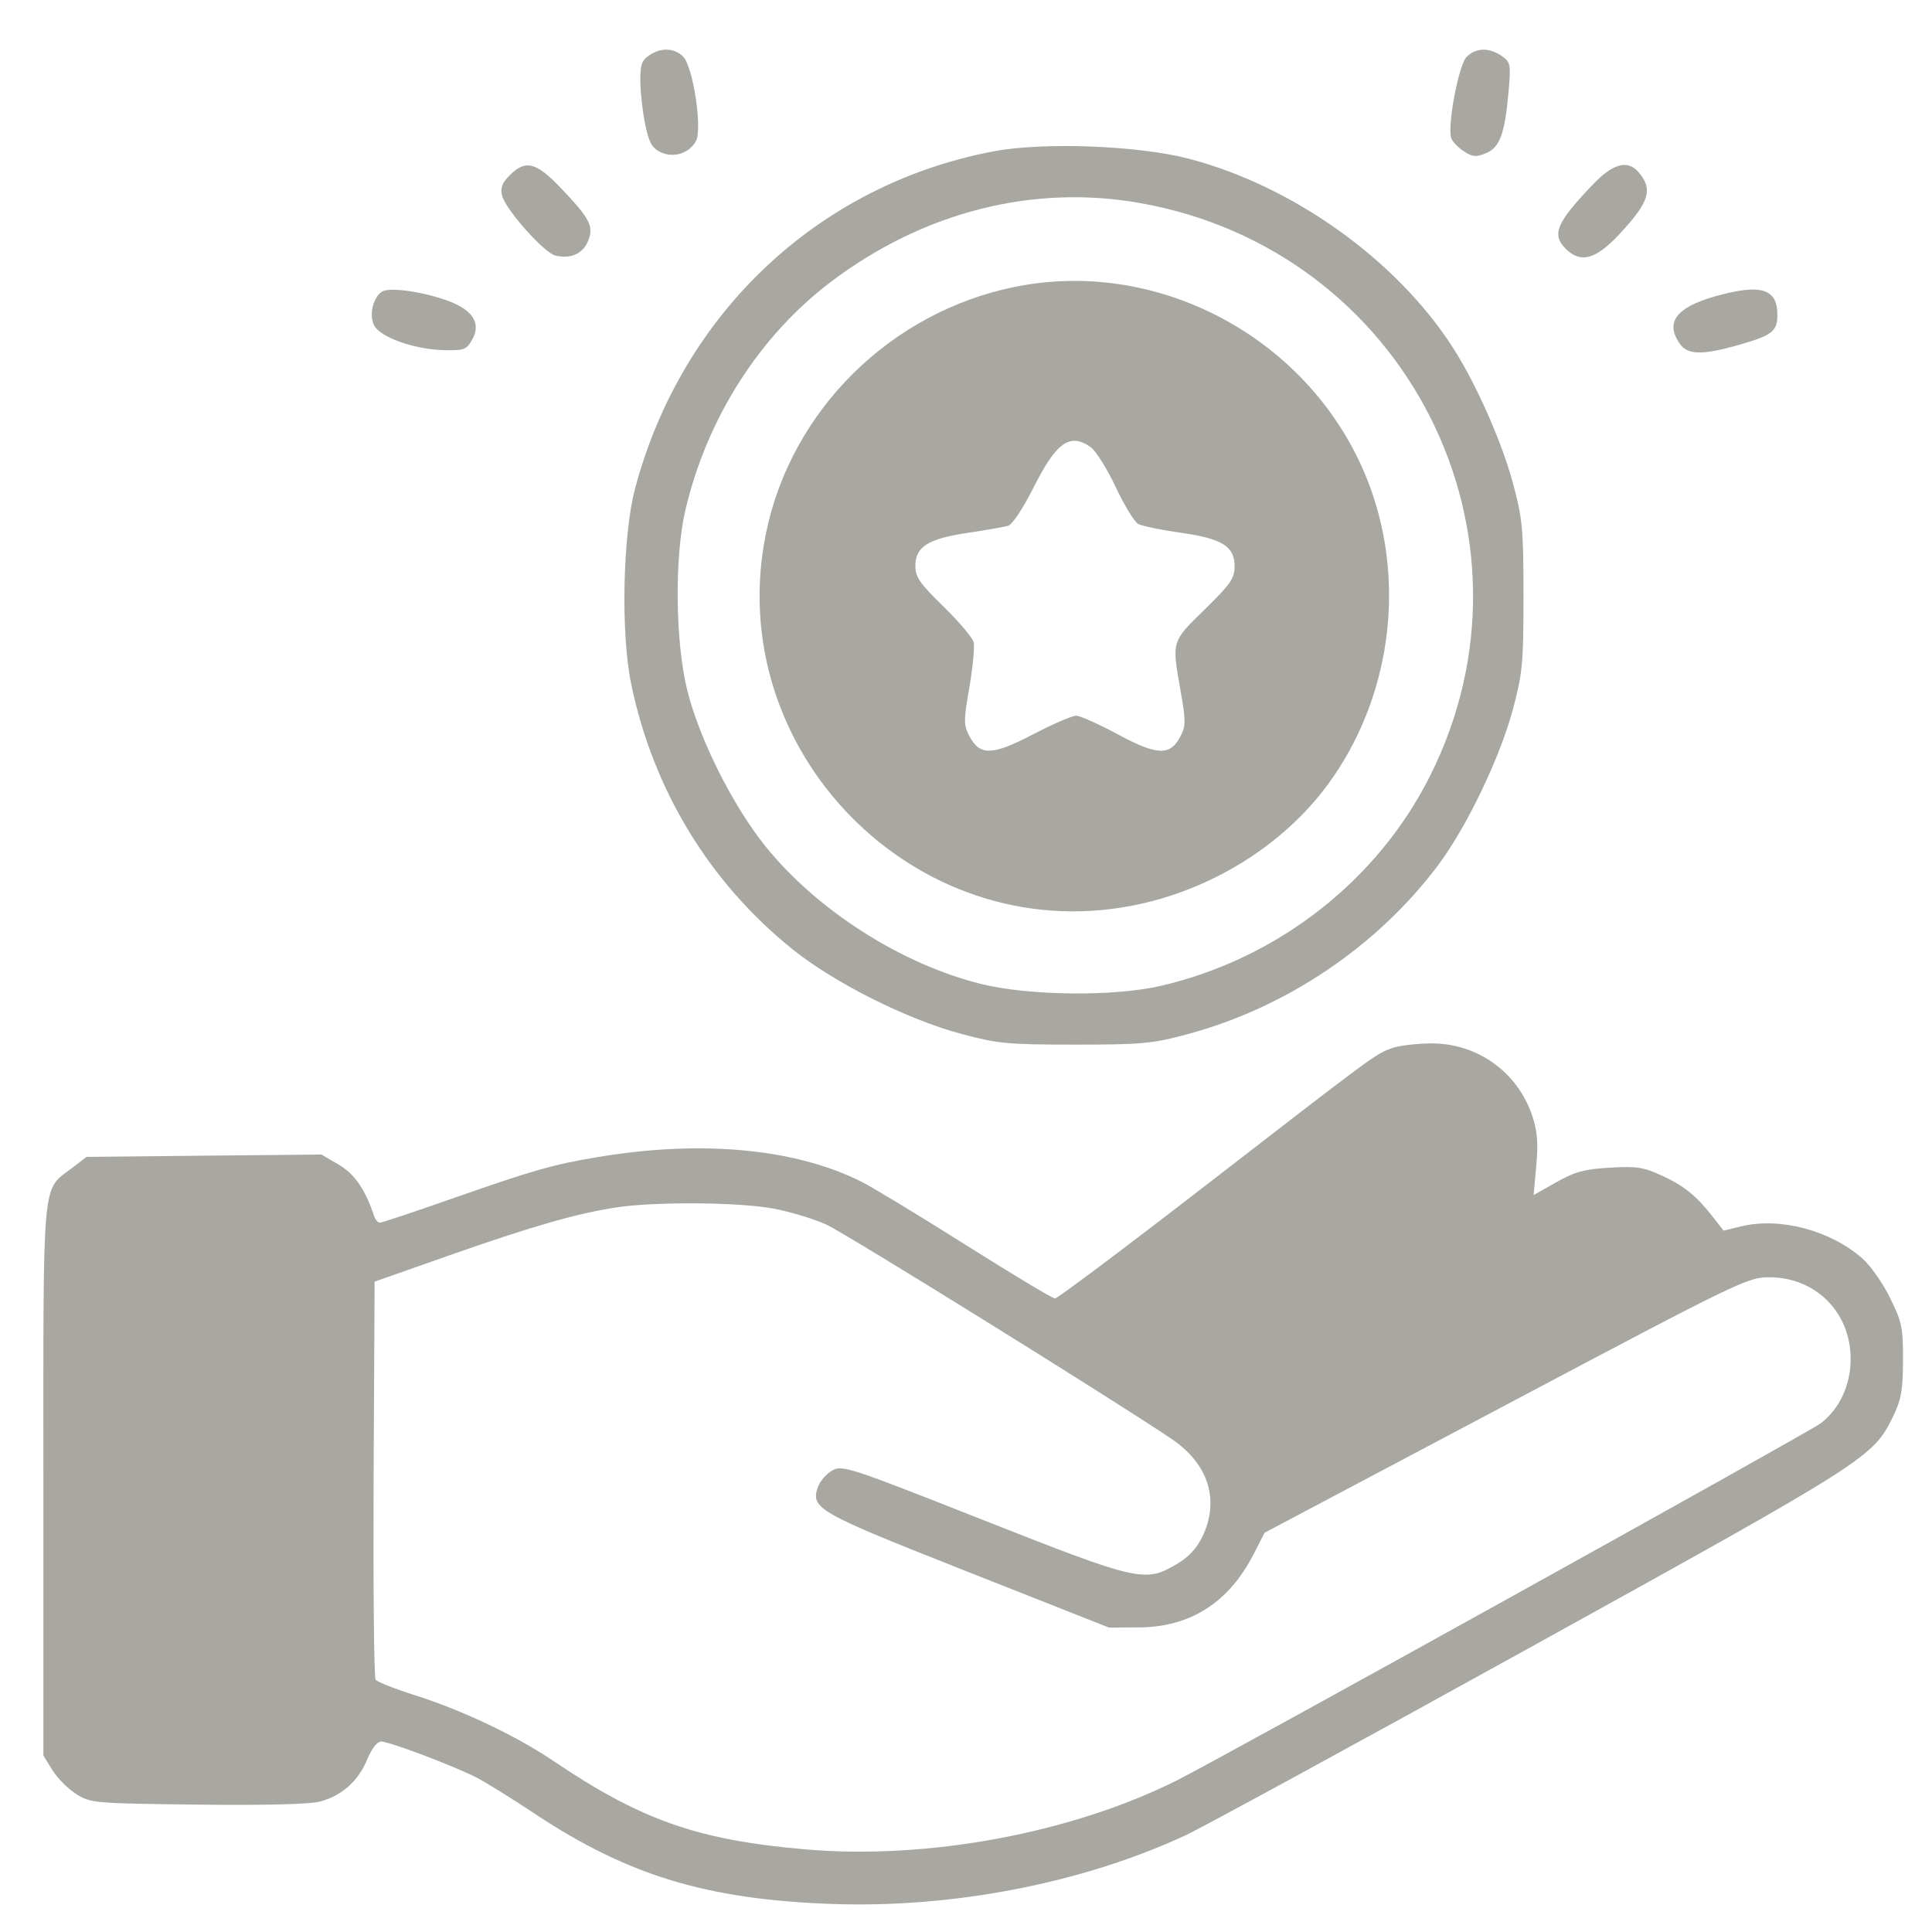 <svg width="29" height="29" viewBox="0 0 29 29" fill="none" xmlns="http://www.w3.org/2000/svg">
<path fill-rule="evenodd" clip-rule="evenodd" d="M9.74 0.834C9.629 0.912 9.607 0.981 9.612 1.239C9.615 1.41 9.649 1.698 9.687 1.879C9.742 2.141 9.789 2.223 9.915 2.284C10.111 2.377 10.347 2.302 10.447 2.116C10.545 1.933 10.403 0.998 10.254 0.85C10.121 0.716 9.917 0.71 9.74 0.834ZM22.014 0.854C21.894 0.974 21.719 1.908 21.785 2.079C21.805 2.13 21.89 2.217 21.974 2.272C22.103 2.357 22.155 2.361 22.306 2.299C22.514 2.213 22.588 2.009 22.645 1.364C22.68 0.965 22.673 0.933 22.541 0.84C22.354 0.71 22.153 0.715 22.014 0.854ZM14.917 2.271C12.296 2.766 10.243 4.69 9.536 7.319C9.347 8.02 9.316 9.504 9.474 10.266C9.803 11.855 10.646 13.241 11.891 14.245C12.522 14.753 13.61 15.299 14.429 15.519C14.977 15.666 15.122 15.68 16.136 15.68C17.145 15.68 17.297 15.666 17.83 15.522C19.309 15.123 20.668 14.208 21.583 12.992C22.01 12.424 22.511 11.383 22.707 10.655C22.854 10.107 22.868 9.963 22.868 8.948C22.868 7.939 22.854 7.787 22.71 7.254C22.542 6.63 22.161 5.769 21.813 5.225C20.97 3.907 19.413 2.792 17.843 2.382C17.083 2.184 15.665 2.13 14.917 2.271ZM7.651 2.631C7.535 2.748 7.508 2.821 7.537 2.938C7.589 3.144 8.164 3.792 8.333 3.835C8.558 3.892 8.748 3.81 8.825 3.623C8.918 3.4 8.859 3.284 8.419 2.823C8.047 2.432 7.889 2.393 7.651 2.631ZM23.916 2.763C23.359 3.345 23.286 3.518 23.504 3.736C23.724 3.956 23.951 3.895 24.3 3.523C24.758 3.034 24.818 2.843 24.594 2.583C24.433 2.395 24.212 2.454 23.916 2.763ZM17.102 3.046C21.105 3.747 23.279 8.036 21.464 11.65C20.675 13.222 19.171 14.394 17.424 14.798C16.718 14.961 15.45 14.948 14.728 14.77C13.532 14.474 12.266 13.666 11.491 12.705C10.998 12.093 10.496 11.09 10.315 10.356C10.136 9.632 10.123 8.365 10.287 7.66C10.611 6.276 11.402 5.036 12.485 4.221C13.862 3.183 15.502 2.765 17.102 3.046ZM15.238 4.305C13.368 4.683 11.877 6.157 11.498 8.002C10.83 11.261 13.732 14.221 16.985 13.596C18.164 13.37 19.258 12.693 19.934 11.772C20.863 10.506 21.107 8.795 20.568 7.318C19.781 5.16 17.471 3.855 15.238 4.305ZM5.731 4.379C5.598 4.471 5.538 4.727 5.614 4.881C5.703 5.062 6.216 5.245 6.668 5.256C6.964 5.263 7.002 5.249 7.087 5.099C7.232 4.844 7.088 4.635 6.67 4.496C6.281 4.366 5.831 4.31 5.731 4.379ZM25.735 4.451C25.156 4.617 24.992 4.842 25.215 5.161C25.333 5.329 25.555 5.333 26.101 5.177C26.604 5.033 26.679 4.974 26.679 4.722C26.679 4.328 26.423 4.255 25.735 4.451ZM16.371 6.711C16.448 6.765 16.617 7.035 16.746 7.309C16.875 7.584 17.028 7.834 17.086 7.865C17.145 7.897 17.428 7.955 17.717 7.996C18.346 8.084 18.532 8.2 18.532 8.503C18.532 8.68 18.47 8.77 18.083 9.148C17.581 9.639 17.588 9.615 17.722 10.377C17.8 10.819 17.8 10.898 17.721 11.05C17.567 11.348 17.375 11.343 16.783 11.025C16.497 10.871 16.214 10.744 16.154 10.743C16.095 10.742 15.803 10.868 15.506 11.023C14.891 11.344 14.705 11.348 14.548 11.043C14.464 10.881 14.464 10.812 14.551 10.315C14.603 10.012 14.632 9.709 14.615 9.64C14.597 9.571 14.393 9.33 14.162 9.104C13.807 8.759 13.74 8.662 13.74 8.496C13.74 8.207 13.93 8.087 14.527 7.998C14.803 7.957 15.076 7.909 15.134 7.892C15.194 7.875 15.359 7.626 15.507 7.331C15.856 6.636 16.058 6.492 16.371 6.711ZM20.899 15.731C20.651 15.818 20.64 15.826 18.131 17.768C16.905 18.716 15.872 19.491 15.836 19.491C15.8 19.491 15.2 19.131 14.501 18.69C13.802 18.249 13.096 17.821 12.931 17.738C11.929 17.236 10.518 17.106 8.948 17.372C8.293 17.482 7.999 17.567 6.767 17.998C6.21 18.194 5.73 18.353 5.702 18.353C5.673 18.353 5.633 18.306 5.614 18.248C5.479 17.848 5.322 17.621 5.083 17.481L4.825 17.33L3.062 17.347L1.3 17.365L1.08 17.533C0.625 17.88 0.651 17.596 0.651 22.217V26.351L0.788 26.572C0.864 26.694 1.026 26.856 1.148 26.932C1.362 27.065 1.42 27.07 2.967 27.088C3.987 27.1 4.653 27.083 4.807 27.041C5.133 26.953 5.379 26.733 5.512 26.41C5.581 26.244 5.661 26.141 5.722 26.141C5.843 26.141 6.802 26.503 7.146 26.678C7.282 26.747 7.682 26.995 8.035 27.23C9.427 28.152 10.61 28.511 12.482 28.579C14.293 28.645 16.234 28.27 17.78 27.556C18.036 27.438 20.378 26.162 22.986 24.719C28.052 21.918 28.115 21.878 28.417 21.259C28.538 21.01 28.563 20.867 28.565 20.419C28.566 19.928 28.549 19.843 28.37 19.481C28.263 19.262 28.075 18.995 27.954 18.889C27.475 18.468 26.721 18.268 26.14 18.407L25.871 18.472L25.721 18.279C25.468 17.953 25.285 17.803 24.951 17.649C24.672 17.52 24.568 17.503 24.165 17.527C23.783 17.549 23.64 17.588 23.36 17.746L23.02 17.938L23.06 17.495C23.091 17.157 23.076 16.98 23.001 16.752C22.78 16.089 22.17 15.654 21.471 15.662C21.255 15.665 20.997 15.696 20.899 15.731ZM11.614 18.142C11.867 18.19 12.223 18.298 12.405 18.382C12.694 18.514 16.652 20.971 17.582 21.596C18.14 21.971 18.313 22.518 18.047 23.068C17.962 23.244 17.837 23.377 17.658 23.481C17.186 23.758 17.086 23.735 14.752 22.814C12.742 22.02 12.643 21.987 12.492 22.072C12.405 22.121 12.309 22.232 12.278 22.319C12.164 22.644 12.262 22.699 14.526 23.593L16.645 24.43L17.095 24.428C17.867 24.424 18.444 24.056 18.817 23.329L18.982 23.007L22.602 21.09C26.103 19.235 26.234 19.172 26.556 19.172C27.252 19.173 27.774 19.693 27.779 20.39C27.782 20.786 27.611 21.153 27.324 21.368C27.131 21.512 18.356 26.379 17.664 26.725C16.081 27.517 13.924 27.918 12.092 27.76C10.476 27.621 9.626 27.323 8.306 26.432C7.743 26.052 6.934 25.669 6.222 25.444C5.925 25.35 5.663 25.246 5.638 25.213C5.614 25.18 5.601 23.822 5.608 22.195L5.623 19.238L6.791 18.827C8.02 18.396 8.685 18.207 9.278 18.12C9.869 18.035 11.112 18.046 11.614 18.142Z" fill="#A8A7A1"/>
</svg>
